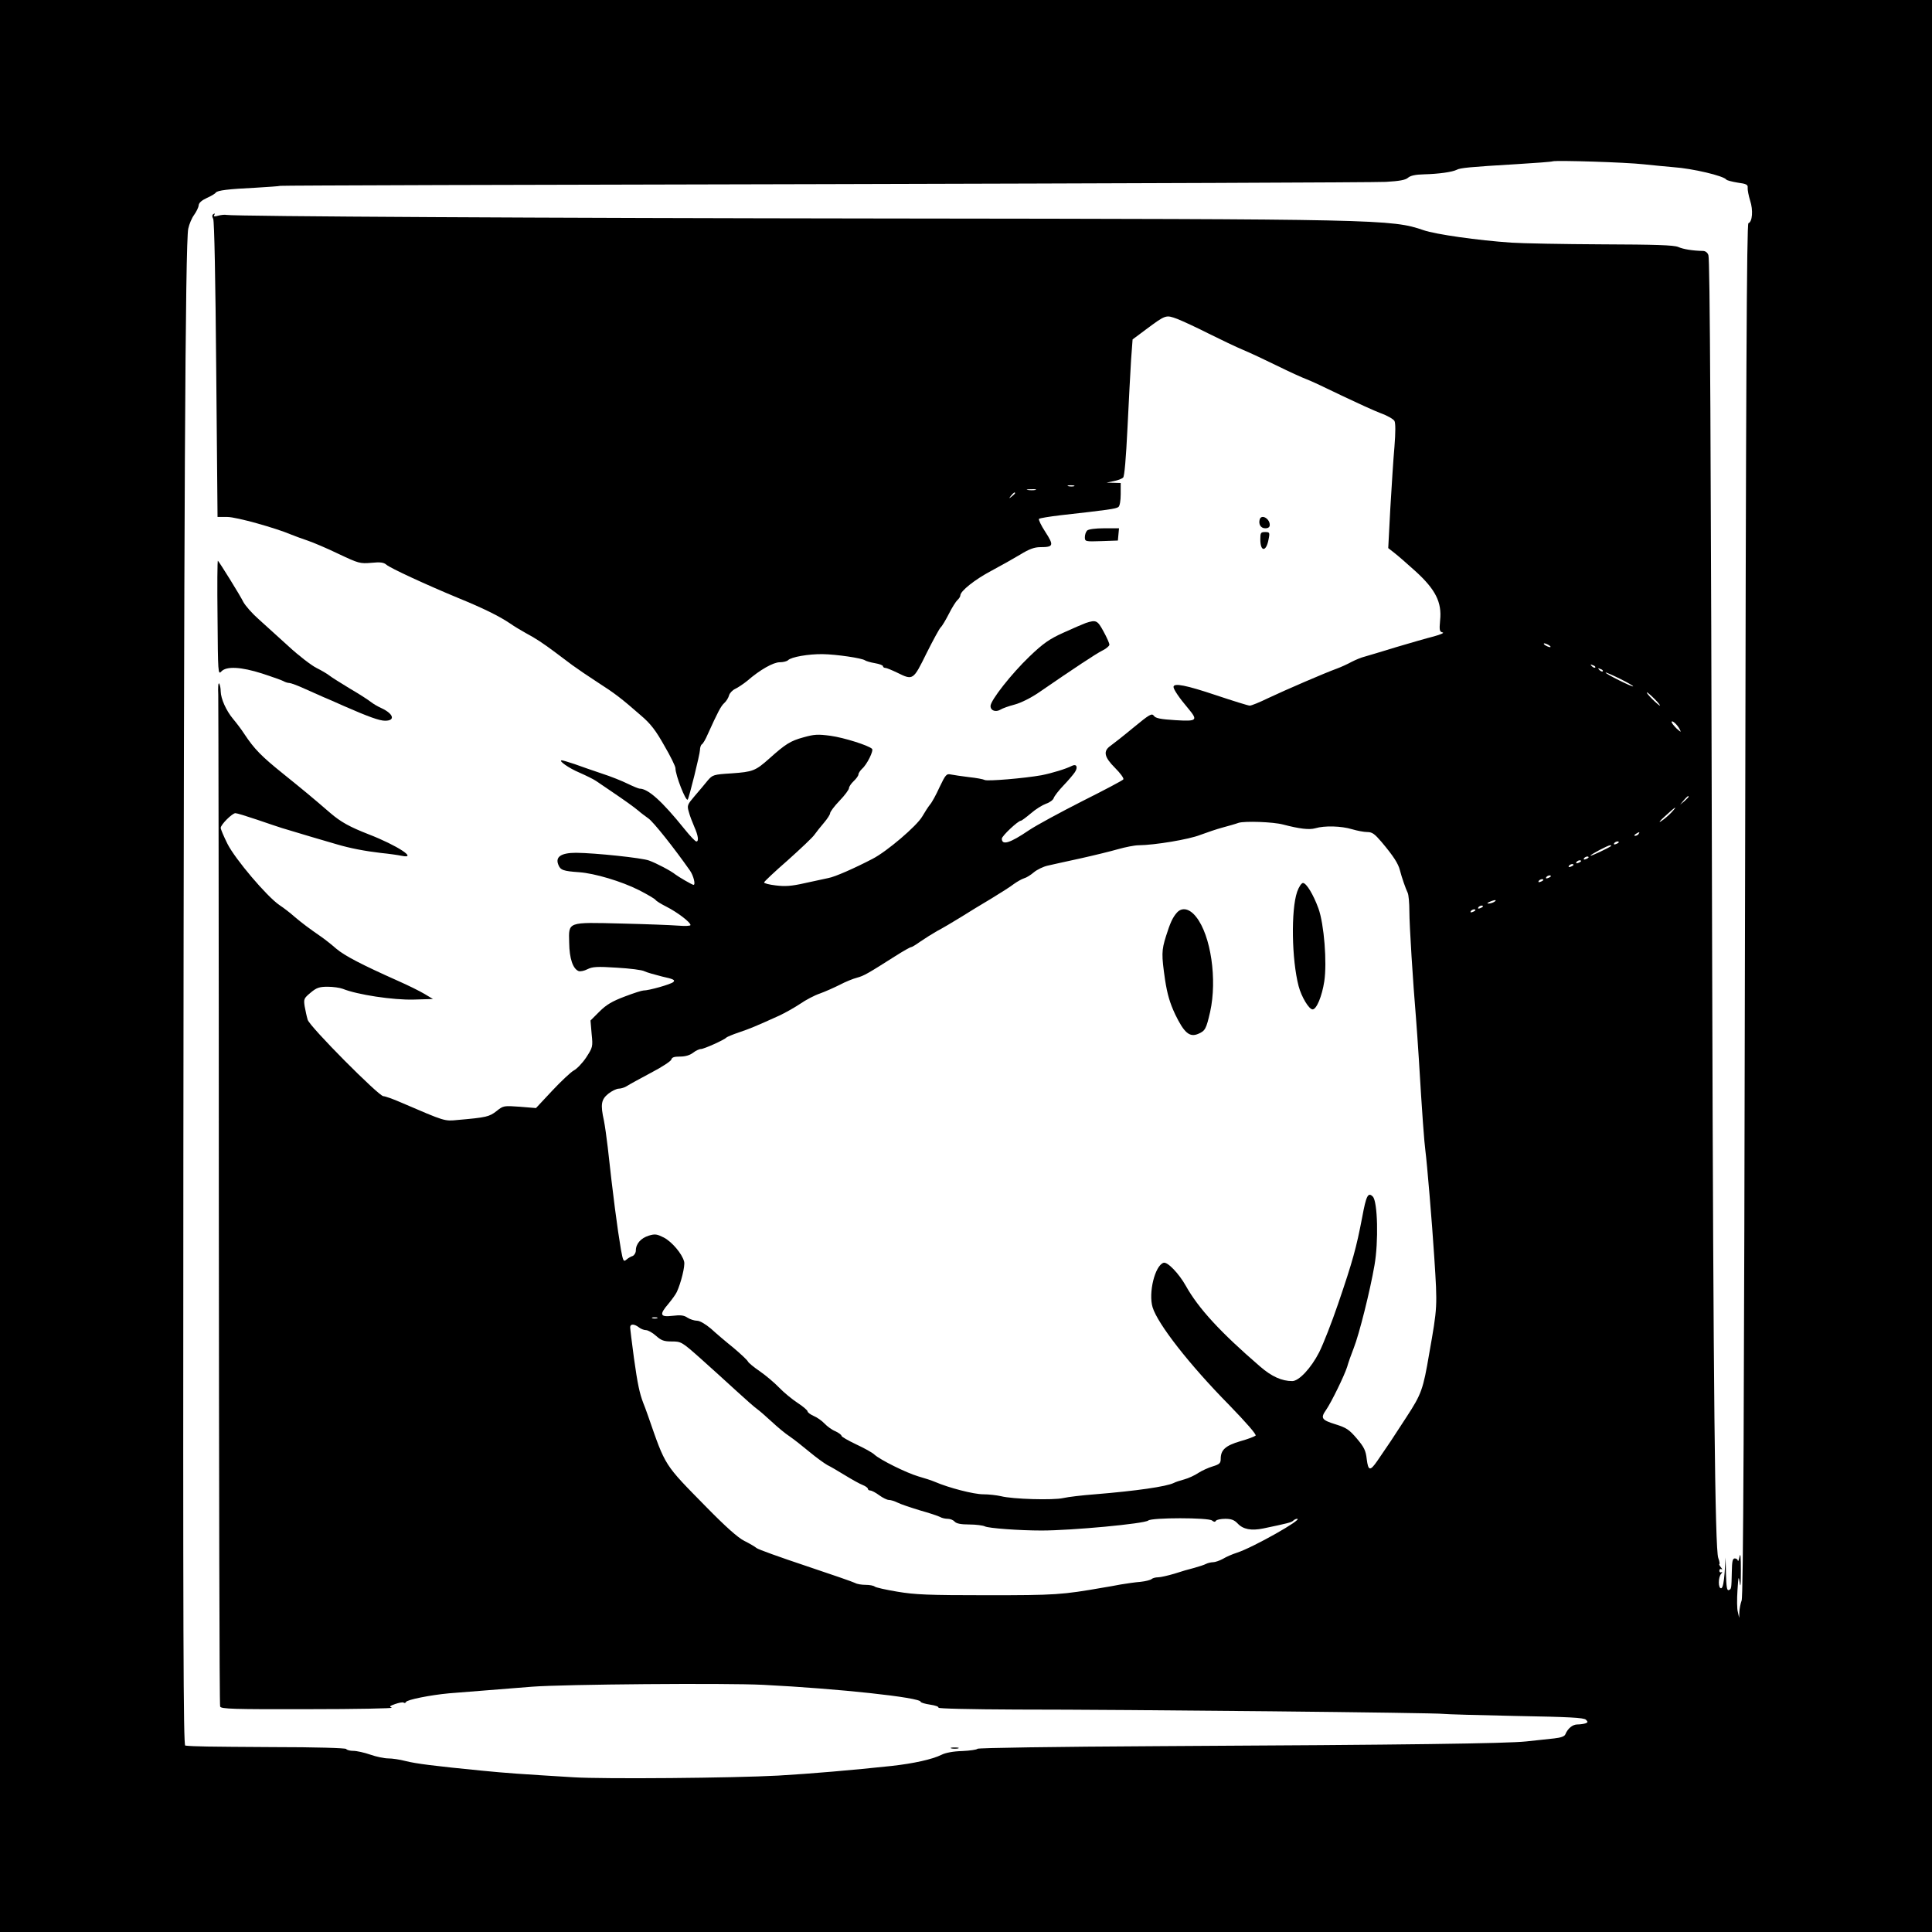 <?xml version="1.0" standalone="no"?>
<!DOCTYPE svg PUBLIC "-//W3C//DTD SVG 20010904//EN"
 "http://www.w3.org/TR/2001/REC-SVG-20010904/DTD/svg10.dtd">
<svg version="1.0" xmlns="http://www.w3.org/2000/svg"
 width="1024pt" height="1024pt" viewBox="0 0 1024 1024"
 preserveAspectRatio="xMidYMid meet">
<g transform="translate(0,1024) scale(0.1,-0.1)"
fill="#000000" stroke="none">
<path d="M0 5120 l0 -5120 5120 0 5120 0 0 5120 0 5120 -5120 0 -5120 0 0
-5120z m8714 4249 c49 -5 118 -12 155 -15 102 -7 267 -46 281 -66 3 -4 30 -11
60 -16 46 -6 55 -11 53 -27 -1 -11 5 -42 13 -68 17 -51 12 -113 -9 -120 -9 -3
-13 -794 -18 -3638 -5 -2683 -9 -3641 -18 -3662 -6 -16 -11 -43 -12 -60 l-1
-32 -7 31 c-5 17 -5 69 -2 115 5 76 6 79 12 39 4 -29 6 -7 6 65 0 72 -2 98 -7
75 -4 -19 -8 -29 -9 -22 0 6 -8 12 -16 12 -12 0 -15 -15 -16 -70 -2 -92 -2
-93 -17 -98 -9 -3 -12 19 -14 85 l-2 88 -5 -80 c-4 -52 -10 -81 -18 -83 -17
-3 -17 60 0 77 6 8 7 11 1 8 -6 -3 -11 0 -11 8 0 8 5 11 11 8 6 -4 5 1 -3 10
-7 9 -11 17 -8 17 3 0 1 15 -6 33 -17 50 -26 895 -32 3097 -7 2931 -12 3782
-20 3807 -4 14 -16 23 -29 23 -54 1 -104 9 -131 21 -23 10 -122 13 -405 14
-206 1 -422 5 -480 9 -177 12 -402 44 -465 66 -168 58 -232 59 -2850 62 -1777
2 -3450 11 -3495 19 -8 2 -28 0 -43 -4 -21 -6 -27 -5 -21 4 4 8 3 9 -4 5 -8
-5 -9 -13 -2 -26 6 -11 12 -323 16 -799 l7 -781 52 0 c48 0 255 -58 340 -94
17 -7 55 -21 85 -31 30 -10 105 -42 165 -71 106 -50 113 -52 173 -47 48 5 66
2 80 -10 20 -18 213 -107 382 -177 130 -53 217 -96 273 -134 21 -15 60 -38 85
-52 49 -26 89 -52 157 -103 22 -17 61 -46 88 -66 26 -19 86 -60 134 -91 92
-59 126 -85 230 -176 52 -44 79 -80 124 -160 33 -56 59 -110 59 -119 0 -38 55
-178 65 -167 7 8 65 242 65 263 0 13 5 27 10 30 6 3 20 27 31 53 53 117 70
150 88 166 11 10 22 28 25 40 3 12 18 28 33 35 15 7 43 26 63 42 69 60 139 99
173 99 18 0 38 5 44 11 17 17 108 33 183 32 72 -1 209 -21 225 -33 6 -4 29
-11 53 -15 23 -4 42 -11 42 -16 0 -5 6 -9 13 -9 6 0 35 -12 62 -25 85 -42 85
-41 156 103 35 70 69 132 75 137 7 6 26 38 43 71 17 34 38 67 46 74 8 7 15 18
15 24 0 23 76 84 165 131 49 26 118 65 153 86 47 29 75 39 106 39 70 0 73 9
27 80 -23 35 -38 67 -34 70 5 4 55 12 113 19 250 28 296 34 308 44 7 5 12 33
12 68 l0 59 -37 1 -38 1 38 8 c21 4 43 12 50 19 7 7 15 101 23 264 7 138 15
301 19 360 l8 108 71 53 c105 78 105 78 165 56 28 -11 104 -46 169 -79 64 -32
146 -71 182 -86 36 -15 117 -53 180 -84 63 -31 133 -63 155 -71 22 -8 105 -47
185 -86 80 -38 173 -81 208 -94 34 -12 67 -31 73 -41 6 -12 6 -60 0 -136 -6
-65 -15 -212 -22 -328 l-11 -210 32 -25 c18 -14 69 -58 114 -99 104 -95 139
-163 129 -258 -5 -54 -3 -61 13 -65 11 -2 -10 -11 -46 -21 -36 -9 -126 -35
-200 -57 -74 -23 -149 -45 -166 -50 -17 -4 -49 -17 -70 -28 -22 -12 -57 -28
-79 -36 -61 -22 -270 -112 -363 -156 -45 -22 -89 -40 -98 -40 -8 0 -88 25
-178 55 -158 53 -226 67 -226 44 0 -13 31 -59 77 -113 54 -65 49 -70 -68 -63
-78 5 -104 10 -113 23 -11 15 -23 8 -108 -62 -53 -44 -108 -87 -122 -97 -40
-28 -34 -59 24 -117 28 -28 48 -55 44 -61 -3 -5 -101 -57 -217 -115 -116 -59
-244 -128 -284 -155 -100 -68 -143 -81 -143 -44 0 14 86 95 101 95 4 0 28 18
53 39 25 22 61 44 80 51 19 6 38 20 41 30 3 10 27 41 52 67 25 26 52 58 60 70
18 27 9 46 -15 34 -31 -16 -106 -39 -162 -50 -89 -16 -289 -33 -301 -25 -7 4
-44 11 -83 15 -39 5 -82 11 -96 14 -23 5 -28 0 -60 -67 -18 -40 -41 -82 -51
-93 -9 -11 -27 -39 -41 -63 -29 -50 -187 -185 -263 -224 -94 -49 -200 -96
-235 -102 -19 -4 -75 -16 -125 -27 -70 -16 -104 -18 -153 -12 -34 4 -63 11
-62 16 0 4 56 57 125 117 68 61 133 122 142 136 10 14 33 43 51 64 17 20 32
43 32 50 0 7 22 37 50 66 28 29 50 59 50 67 0 7 11 24 25 37 14 13 25 29 25
35 0 7 9 20 19 30 26 22 63 97 53 106 -18 18 -148 59 -219 69 -68 9 -87 8
-144 -8 -70 -19 -96 -36 -182 -113 -73 -65 -87 -70 -199 -78 -97 -6 -101 -8
-127 -38 -14 -18 -45 -54 -68 -81 -40 -47 -42 -51 -32 -85 5 -20 19 -56 29
-79 21 -47 25 -78 11 -78 -6 0 -34 30 -63 66 -120 149 -193 214 -238 214 -5 0
-34 12 -63 26 -28 14 -90 39 -137 54 -47 16 -112 38 -144 50 -33 11 -63 20
-68 20 -22 0 38 -42 93 -65 34 -15 73 -34 88 -44 14 -10 51 -35 81 -55 71 -48
120 -83 145 -104 11 -10 34 -27 52 -40 27 -19 135 -155 220 -276 19 -27 31
-76 19 -76 -7 0 -79 42 -96 55 -23 19 -101 60 -140 74 -37 14 -285 40 -386 41
-79 0 -111 -21 -95 -62 11 -30 26 -35 111 -41 82 -6 224 -48 317 -95 45 -23
84 -46 88 -52 4 -6 30 -22 58 -36 57 -29 127 -82 127 -97 0 -5 -29 -6 -67 -3
-38 3 -171 8 -298 11 -290 7 -281 11 -278 -102 1 -84 20 -138 50 -150 9 -3 30
1 47 10 26 13 51 15 156 8 69 -4 134 -12 146 -19 12 -6 54 -18 94 -28 59 -13
70 -18 59 -29 -13 -12 -129 -45 -159 -45 -8 0 -52 -14 -99 -32 -66 -25 -97
-43 -134 -80 l-47 -47 6 -71 c7 -68 6 -71 -29 -125 -20 -30 -50 -61 -66 -69
-16 -9 -67 -57 -114 -107 l-86 -92 -86 7 c-84 6 -87 6 -123 -23 -38 -30 -55
-34 -205 -47 -72 -7 -65 -9 -300 92 -43 19 -86 34 -95 34 -24 0 -390 368 -401
405 -5 16 -12 49 -16 71 -6 39 -4 43 32 73 31 26 46 31 90 31 28 0 64 -5 80
-11 76 -31 267 -60 376 -57 l102 3 -45 27 c-25 15 -88 46 -140 69 -195 87
-283 133 -328 171 -25 22 -62 51 -81 64 -61 42 -101 72 -141 106 -20 18 -56
46 -79 61 -67 46 -234 243 -275 324 -20 40 -36 78 -36 85 0 17 61 78 78 78 8
0 60 -16 116 -35 55 -19 115 -39 131 -44 74 -23 245 -73 290 -86 71 -21 149
-36 235 -46 41 -4 90 -11 109 -15 88 -18 -23 55 -175 114 -100 39 -147 65
-202 112 -102 88 -136 116 -250 208 -117 94 -154 132 -207 212 -16 25 -43 60
-59 79 -37 44 -65 107 -66 146 0 17 -4 36 -8 42 -5 7 -7 -20 -5 -60 1 -39 3
-1259 3 -2710 1 -1451 3 -2644 7 -2652 4 -13 71 -15 467 -14 253 0 453 4 443
8 -15 5 -12 9 17 19 20 7 40 11 45 8 5 -4 11 -2 13 3 4 12 130 37 228 46 112
9 299 24 440 35 167 13 1024 20 1225 10 398 -20 835 -67 835 -90 0 -4 23 -11
50 -15 28 -4 47 -11 44 -16 -3 -5 166 -9 413 -10 599 0 2233 -17 2263 -23 14
-2 186 -7 384 -11 280 -5 362 -9 372 -20 11 -11 11 -14 -2 -19 -9 -3 -28 -6
-43 -6 -26 0 -51 -21 -64 -52 -4 -11 -23 -18 -59 -22 -29 -3 -96 -10 -149 -16
-110 -11 -608 -18 -1948 -25 -548 -3 -957 -9 -960 -14 -4 -5 -40 -10 -81 -12
-46 -1 -89 -9 -110 -20 -49 -24 -147 -46 -265 -59 -206 -22 -426 -41 -600 -51
-237 -13 -926 -19 -1085 -9 -295 18 -352 22 -485 35 -255 25 -349 37 -405 51
-30 8 -71 14 -92 14 -21 0 -64 9 -95 20 -32 11 -72 20 -90 20 -17 0 -34 4 -38
10 -3 5 -159 10 -393 10 -346 2 -413 3 -460 8 -10 2 -12 587 -10 3109 3 3391
10 4863 26 4931 5 24 19 57 31 73 12 17 23 39 24 50 1 14 16 27 44 40 23 10
44 23 47 28 8 12 67 19 211 26 66 4 125 8 131 10 6 2 1305 6 2885 9 1581 4
2919 9 2974 12 72 4 105 10 118 22 13 11 39 17 85 18 78 2 149 12 173 24 18
10 66 15 319 30 96 6 182 12 190 15 24 6 386 -5 484 -16z m-3021 -1706 c-7 -2
-21 -2 -30 0 -10 3 -4 5 12 5 17 0 24 -2 18 -5z m-205 -20 c-10 -2 -28 -2 -40
0 -13 2 -5 4 17 4 22 1 32 -1 23 -4z m-108 -17 c0 -2 -8 -10 -17 -17 -16 -13
-17 -12 -4 4 13 16 21 21 21 13z m2830 -806 c8 -5 11 -10 5 -10 -5 0 -17 5
-25 10 -8 5 -10 10 -5 10 6 0 17 -5 25 -10z m245 -118 c-3 -3 -11 0 -18 7 -9
10 -8 11 6 5 10 -3 15 -9 12 -12z m40 -20 c-3 -3 -11 0 -18 7 -9 10 -8 11 6 5
10 -3 15 -9 12 -12z m161 -80 c-5 -4 -146 66 -146 73 0 3 34 -12 75 -32 41
-20 73 -39 71 -41z m114 -67 c19 -19 31 -35 28 -35 -3 0 -22 16 -41 35 -19 19
-32 35 -28 35 4 0 22 -16 41 -35z m132 -159 c10 -19 8 -18 -16 3 -14 14 -26
29 -26 34 0 13 29 -12 42 -37z m48 -359 c0 -2 -10 -12 -22 -23 l-23 -19 19 23
c18 21 26 27 26 19z m-91 -83 c-13 -14 -37 -35 -54 -46 -17 -11 -8 1 20 26 54
50 72 61 34 20z m-2059 -64 c88 -23 139 -29 171 -20 50 15 139 12 195 -5 27
-8 63 -15 81 -15 26 0 39 -10 75 -52 64 -76 89 -115 98 -151 10 -39 30 -96 41
-119 5 -10 9 -54 9 -99 0 -73 19 -376 35 -564 3 -38 10 -135 15 -215 18 -302
29 -446 35 -490 8 -60 35 -377 47 -565 17 -263 17 -261 -27 -510 -32 -189 -41
-214 -120 -335 -83 -128 -89 -137 -155 -233 -38 -55 -48 -54 -56 9 -5 46 -14
64 -53 110 -40 47 -55 57 -113 75 -74 23 -80 33 -49 77 27 39 96 180 111 227
6 22 22 67 35 100 29 73 87 305 110 439 22 124 17 338 -9 364 -25 25 -35 5
-56 -109 -31 -162 -50 -232 -128 -460 -33 -97 -78 -212 -100 -256 -43 -84
-107 -153 -143 -153 -55 0 -109 24 -170 77 -210 181 -327 308 -394 428 -37 66
-98 129 -118 122 -46 -15 -81 -160 -58 -236 27 -88 194 -303 406 -518 92 -95
145 -156 140 -162 -6 -5 -42 -19 -82 -30 -78 -23 -103 -46 -103 -93 0 -23 -6
-29 -42 -40 -24 -7 -58 -23 -77 -35 -19 -13 -52 -28 -74 -34 -22 -6 -47 -14
-56 -19 -39 -19 -197 -42 -417 -60 -67 -5 -143 -14 -169 -20 -53 -12 -268 -6
-330 10 -22 5 -64 10 -94 10 -50 0 -182 34 -256 66 -16 7 -56 20 -88 29 -64
19 -201 87 -232 115 -11 11 -55 35 -98 55 -42 20 -77 40 -77 45 0 5 -15 16
-32 24 -18 7 -44 26 -58 41 -14 15 -40 33 -57 40 -18 8 -33 19 -33 25 0 5 -24
26 -52 44 -29 19 -73 55 -98 81 -25 26 -71 65 -103 87 -32 22 -60 45 -63 52
-3 7 -37 39 -76 72 -40 32 -94 78 -120 102 -30 25 -59 42 -74 42 -13 0 -36 7
-50 16 -19 13 -37 15 -79 10 -67 -8 -72 6 -22 64 18 22 38 49 44 62 22 47 45
139 39 161 -10 41 -65 106 -108 128 -36 18 -46 20 -79 10 -42 -13 -69 -43 -69
-79 0 -12 -8 -25 -17 -29 -10 -3 -25 -12 -34 -20 -14 -12 -17 -6 -28 54 -19
111 -43 295 -70 543 -6 52 -15 115 -20 140 -19 86 -15 112 23 143 19 15 44 27
56 27 11 0 31 6 43 14 12 8 69 39 127 70 58 30 106 62 108 70 3 12 15 16 46
16 28 0 52 7 69 20 14 11 33 20 42 20 16 0 125 49 135 61 3 3 33 16 66 27 59
20 88 32 214 89 30 14 80 42 110 62 30 21 78 46 105 55 28 10 75 31 105 46 30
16 72 33 92 38 37 10 56 21 204 115 41 26 78 47 83 47 4 0 26 13 48 29 23 16
63 41 89 56 27 14 83 47 125 73 41 26 115 71 164 100 49 30 103 64 119 77 17
12 41 26 54 30 12 3 36 18 52 32 17 14 50 30 73 35 23 5 101 23 172 38 72 16
162 38 200 49 39 11 88 21 110 21 86 1 267 31 327 55 35 13 88 31 118 39 30 8
69 19 85 25 34 10 182 5 235 -9z m1885 -50 c-3 -5 -12 -10 -18 -10 -7 0 -6 4
3 10 19 12 23 12 15 0z m-105 -44 c0 -2 -7 -7 -16 -10 -8 -3 -12 -2 -9 4 6 10
25 14 25 6z m-41 -20 c-10 -9 -109 -56 -109 -51 0 6 91 54 104 55 5 0 7 -2 5
-4z m-119 -60 c0 -2 -7 -7 -16 -10 -8 -3 -12 -2 -9 4 6 10 25 14 25 6z m-40
-20 c0 -2 -7 -7 -16 -10 -8 -3 -12 -2 -9 4 6 10 25 14 25 6z m-40 -20 c0 -2
-7 -7 -16 -10 -8 -3 -12 -2 -9 4 6 10 25 14 25 6z m-120 -60 c0 -2 -7 -7 -16
-10 -8 -3 -12 -2 -9 4 6 10 25 14 25 6z m-40 -20 c0 -2 -7 -7 -16 -10 -8 -3
-12 -2 -9 4 6 10 25 14 25 6z m-260 -116 c-8 -5 -22 -9 -30 -9 -10 0 -8 3 5 9
27 12 43 12 25 0z m-60 -24 c0 -2 -7 -7 -16 -10 -8 -3 -12 -2 -9 4 6 10 25 14
25 6z m-40 -20 c0 -2 -7 -7 -16 -10 -8 -3 -12 -2 -9 4 6 10 25 14 25 6z
m-4337 -2163 c-7 -2 -19 -2 -25 0 -7 3 -2 5 12 5 14 0 19 -2 13 -5z m-97 -48
c10 -8 27 -15 38 -15 10 0 34 -13 53 -30 28 -25 42 -30 84 -30 49 0 53 -2 152
-90 56 -50 142 -128 191 -173 49 -45 98 -88 110 -96 11 -8 46 -38 76 -66 30
-28 73 -64 95 -78 22 -15 69 -52 105 -82 36 -30 79 -61 95 -70 17 -8 59 -33
95 -55 36 -22 77 -45 93 -51 15 -6 27 -15 27 -20 0 -5 6 -9 13 -9 7 0 28 -11
47 -25 19 -14 42 -25 51 -25 10 0 30 -6 46 -14 15 -8 69 -26 118 -41 50 -14
98 -30 107 -35 10 -6 28 -10 42 -10 13 0 29 -7 36 -15 9 -10 32 -15 77 -15 35
0 73 -5 83 -10 19 -10 183 -22 300 -22 160 0 546 36 566 53 19 16 319 16 338
0 10 -8 16 -9 21 -1 3 5 25 10 49 10 32 0 48 -6 66 -25 29 -31 72 -39 136 -26
129 27 149 32 158 41 6 6 15 10 21 10 35 0 -235 -153 -320 -180 -22 -7 -55
-21 -73 -32 -18 -10 -42 -18 -52 -18 -11 0 -28 -4 -38 -9 -9 -5 -37 -14 -62
-21 -25 -6 -73 -20 -106 -31 -34 -10 -73 -19 -86 -19 -13 0 -28 -4 -34 -9 -5
-5 -31 -12 -59 -15 -27 -2 -75 -9 -105 -14 -30 -6 -71 -13 -90 -16 -223 -39
-256 -41 -620 -41 -311 0 -381 3 -475 19 -60 10 -114 22 -119 27 -6 5 -27 9
-48 9 -21 0 -46 4 -56 10 -9 5 -127 46 -262 91 -135 45 -252 87 -260 94 -8 7
-37 24 -65 38 -34 17 -99 75 -201 179 -227 231 -215 213 -309 483 -10 28 -21
59 -26 70 -19 50 -30 100 -49 237 -11 82 -20 155 -20 163 0 19 21 19 46 0z"/>
<path d="M6677 7488 c-8 -26 5 -48 29 -48 16 0 24 6 24 18 0 33 -43 58 -53 30z"/>
<path d="M5762 7428 c-7 -7 -12 -23 -12 -35 0 -23 2 -24 88 -21 l87 3 3 33 3
32 -78 0 c-48 0 -84 -5 -91 -12z"/>
<path d="M6680 7381 c0 -68 32 -67 44 2 7 35 5 37 -19 37 -23 0 -25 -4 -25
-39z"/>
<path d="M1153 6967 c2 -294 3 -305 20 -286 27 29 104 25 217 -11 52 -17 103
-35 112 -40 10 -6 24 -10 32 -10 7 0 45 -14 82 -31 38 -17 83 -37 99 -44 17
-7 66 -28 110 -48 128 -56 186 -77 216 -77 56 0 45 37 -20 67 -20 9 -45 24
-56 33 -11 9 -60 41 -110 70 -49 30 -99 61 -110 70 -11 9 -42 27 -68 40 -26
13 -93 64 -147 114 -55 50 -127 115 -160 145 -34 30 -69 70 -80 90 -17 35
-126 210 -135 219 -3 3 -4 -132 -2 -301z"/>
<path d="M5755 6938 c-16 -6 -70 -29 -120 -52 -73 -33 -106 -56 -179 -126 -95
-91 -206 -232 -206 -262 0 -25 28 -34 53 -19 11 7 45 19 76 27 33 9 85 35 126
63 192 132 301 204 336 222 21 10 39 25 39 32 0 8 -14 39 -31 70 -32 59 -39
63 -94 45z"/>
<path d="M5043 973 c9 -2 25 -2 35 0 9 3 1 5 -18 5 -19 0 -27 -2 -17 -5z"/>
<path d="M6875 5513 c-33 -96 -29 -359 8 -500 15 -57 55 -123 74 -123 21 0 50
70 62 149 15 99 -1 303 -31 386 -27 74 -64 135 -82 135 -8 0 -22 -21 -31 -47z"/>
<path d="M6238 5403 c-23 -26 -36 -55 -58 -125 -24 -76 -24 -99 -5 -231 12
-77 25 -122 54 -184 47 -97 76 -122 121 -103 38 16 43 26 64 117 38 171 4 405
-74 503 -35 45 -75 53 -102 23z"/>
</g>
</svg>
